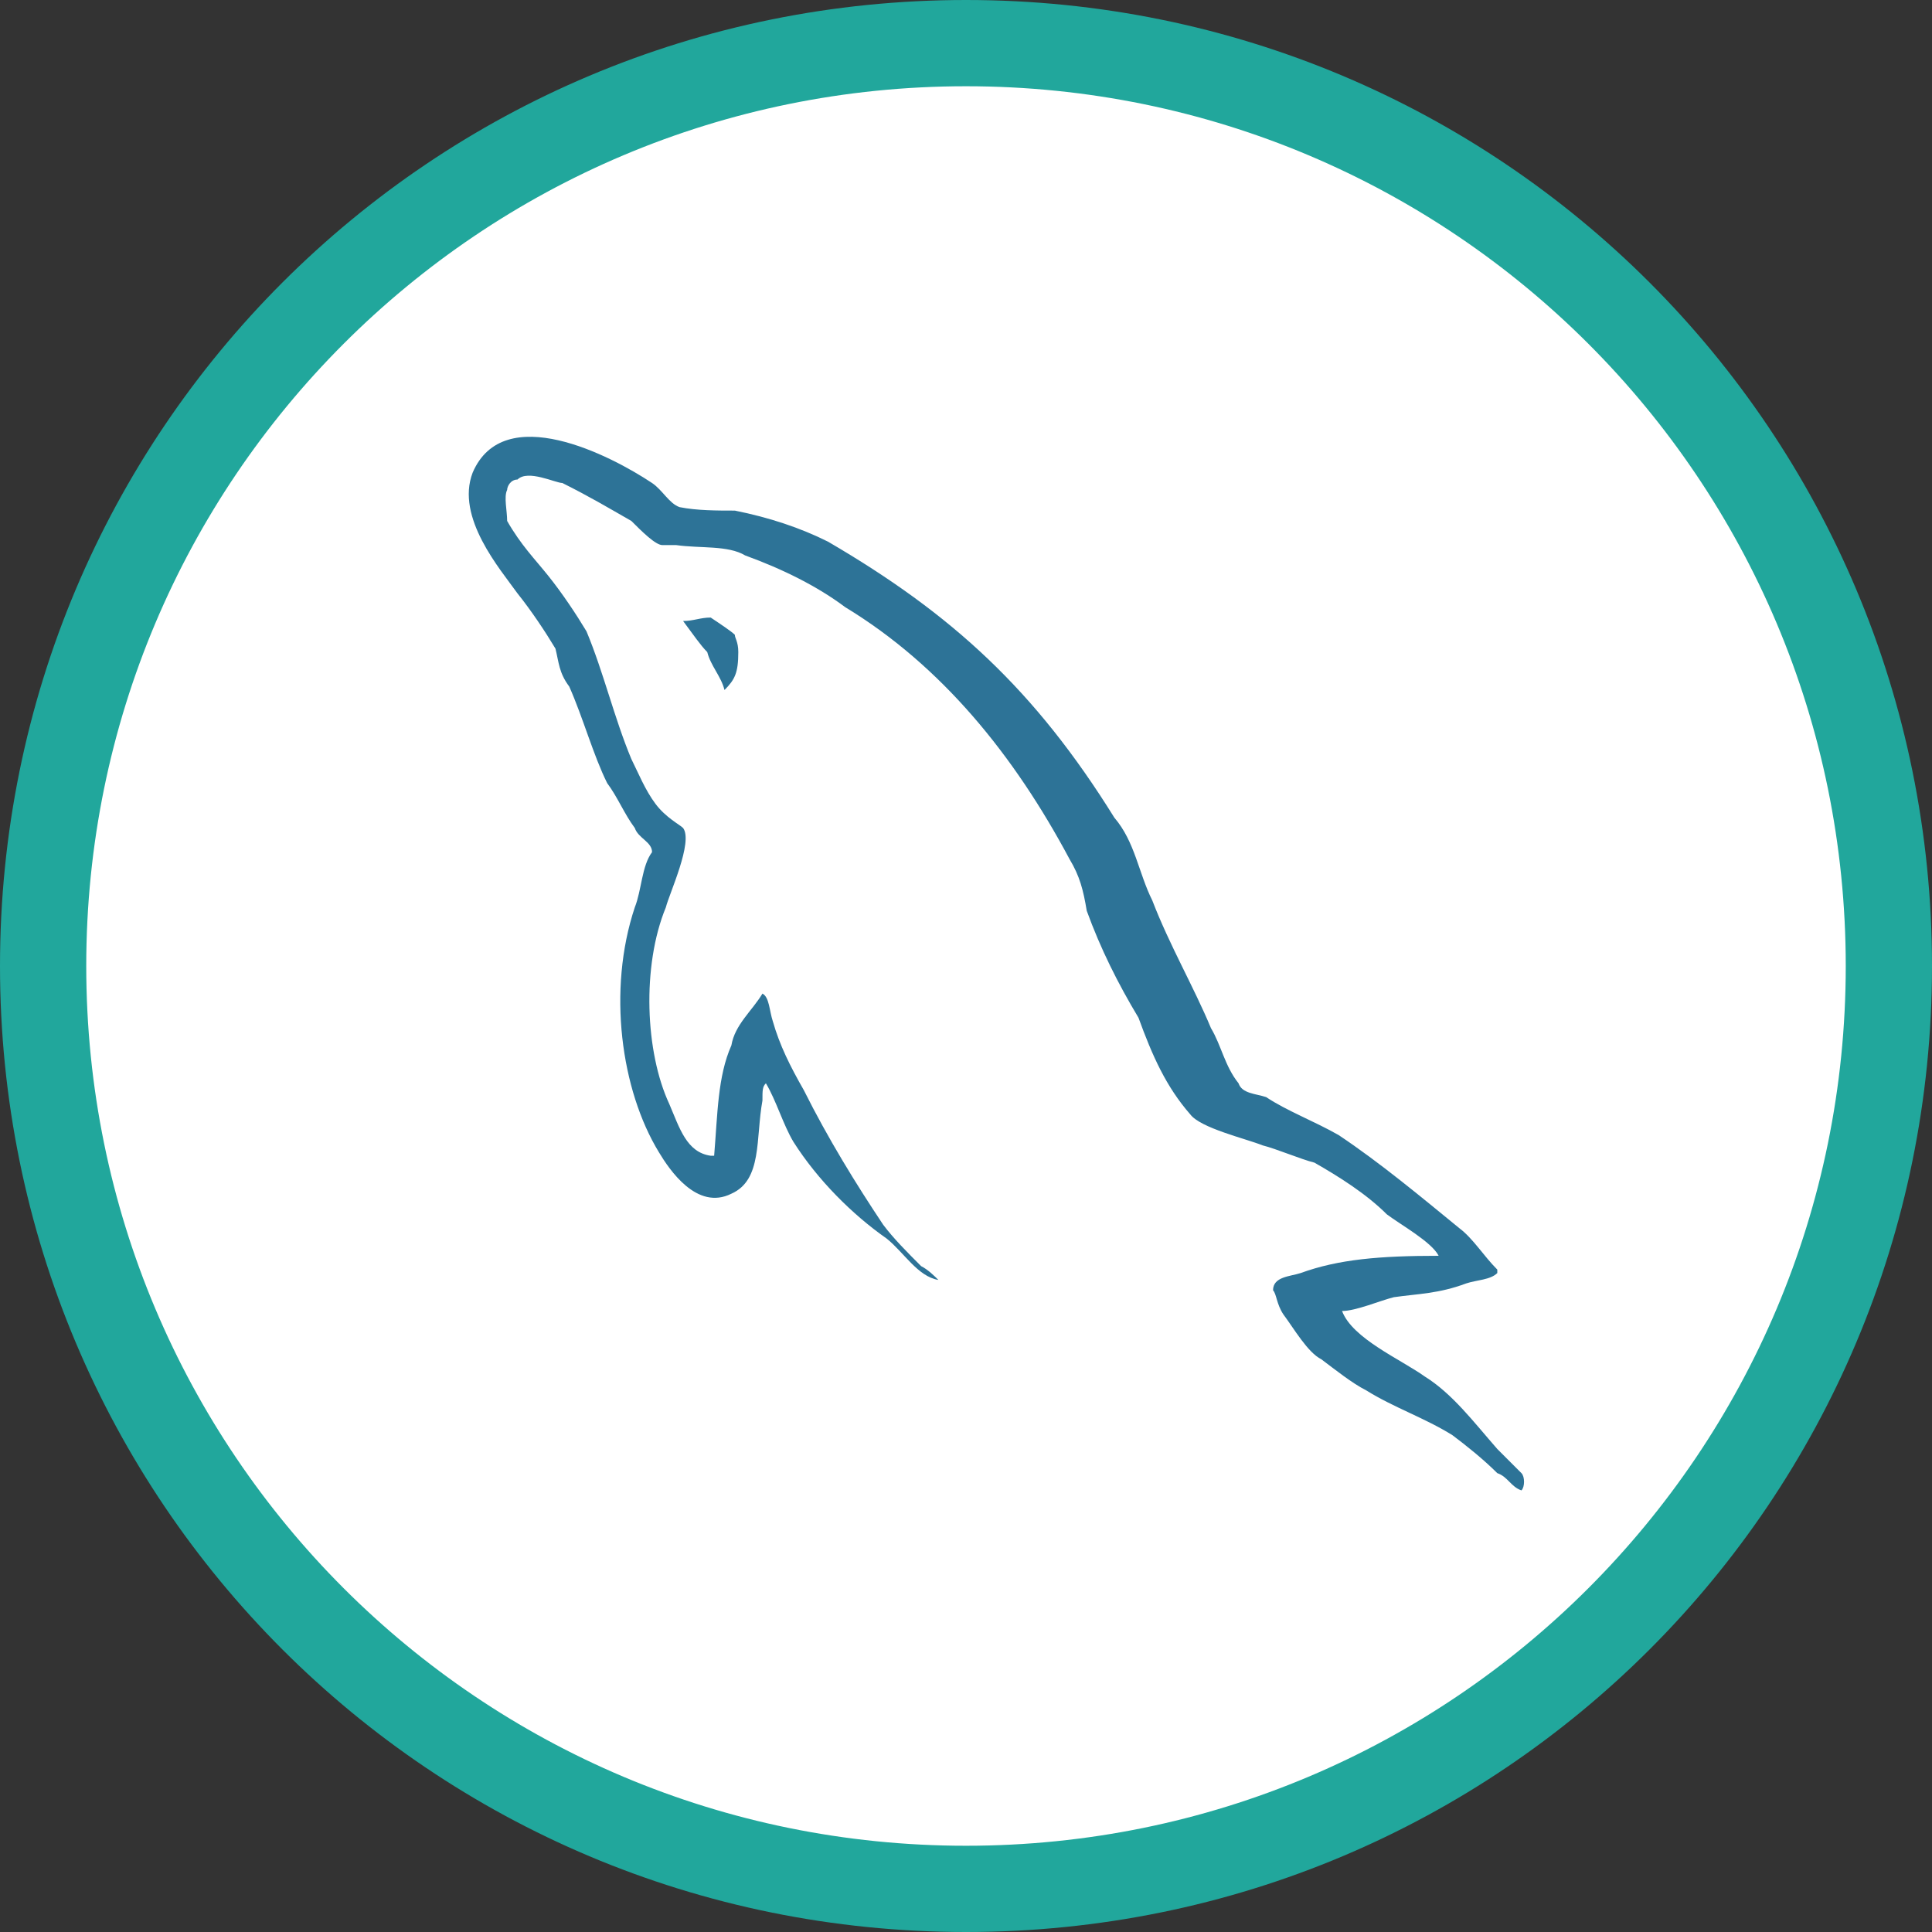 <?xml version="1.0" encoding="utf-8"?>
<!-- Generator: Adobe Illustrator 21.1.0, SVG Export Plug-In . SVG Version: 6.00 Build 0)  -->
<svg version="1.1" id="Layer_1" xmlns="http://www.w3.org/2000/svg" xmlns:xlink="http://www.w3.org/1999/xlink" x="0px" y="0px"
	 viewBox="0 0 56 56" style="enable-background:new 0 0 56 56;" xml:space="preserve">
<rect x="0" y="0" width="56" height="56" fill="#333333" stroke="none"/>
<style type="text/css">
	.st0{fill:#FFFFFF;}
	.st1{fill:#21A79C;}
	.st2{fill:#2D7397;}
</style>
<g>
	<path class="st0" d="M28,54.8c-14.8,0-26.8-12-26.8-26.8S13.2,1.2,28,1.2s26.8,12,26.8,26.8S42.8,54.8,28,54.8z"/>
	<path class="st1" d="M28,2.5c14.1,0,25.5,11.4,25.5,25.5S42.1,53.5,28,53.5S2.5,42.1,2.5,28S13.9,2.5,28,2.5 M28,0
		C12.5,0,0,12.5,0,28s12.5,28,28,28s28-12.5,28-28S43.5,0,28,0L28,0z"/>
</g>
<g id="Layer_5">
	<g>
		<g>
			<path class="st2" d="M44.1,42.7c-0.3-0.3-0.4-0.4-0.7-0.7c-0.7-0.8-1.3-1.6-2.1-2.1c-0.7-0.5-2.1-1.1-2.4-1.9l0,0
				c0.4,0,1.1-0.3,1.5-0.4c0.7-0.1,1.3-0.1,2.1-0.4c0.3-0.1,0.7-0.1,0.9-0.3v-0.1c-0.4-0.4-0.7-0.9-1.1-1.2
				c-1.1-0.9-2.3-1.9-3.5-2.7c-0.7-0.4-1.5-0.7-2.1-1.1c-0.3-0.1-0.7-0.1-0.8-0.4c-0.4-0.5-0.5-1.1-0.8-1.6
				c-0.5-1.2-1.2-2.4-1.7-3.7c-0.4-0.8-0.5-1.7-1.1-2.4c-2.3-3.7-4.7-5.9-8.3-8c-0.8-0.4-1.7-0.7-2.7-0.9c-0.5,0-1.1,0-1.6-0.1
				c-0.3-0.1-0.5-0.5-0.8-0.7c-1.2-0.8-4.3-2.4-5.2-0.3c-0.5,1.3,0.8,2.8,1.3,3.5c0.4,0.5,0.8,1.1,1.1,1.6c0.1,0.4,0.1,0.7,0.4,1.1
				c0.4,0.9,0.7,2,1.1,2.8c0.3,0.4,0.5,0.9,0.8,1.3c0.1,0.3,0.5,0.4,0.5,0.7c-0.3,0.4-0.3,1.1-0.5,1.6c-0.8,2.4-0.4,5.3,0.7,7.1
				c0.3,0.5,1.1,1.7,2.1,1.2c0.9-0.4,0.7-1.6,0.9-2.7c0-0.3,0-0.4,0.1-0.5l0,0c0.3,0.5,0.5,1.2,0.8,1.7c0.7,1.1,1.7,2.1,2.7,2.8
				c0.5,0.4,0.9,1.1,1.5,1.2l0,0l0,0c-0.1-0.1-0.3-0.3-0.5-0.4c-0.4-0.4-0.8-0.8-1.1-1.2c-0.8-1.2-1.6-2.5-2.3-3.9
				c-0.4-0.7-0.7-1.3-0.9-2c-0.1-0.3-0.1-0.7-0.3-0.8c-0.3,0.5-0.8,0.9-0.9,1.5c-0.4,0.9-0.4,2-0.5,3.2c-0.1,0,0,0-0.1,0
				c-0.7-0.1-0.9-0.8-1.2-1.5c-0.7-1.5-0.8-4-0.1-5.7c0.1-0.4,0.8-1.9,0.5-2.3c-0.1-0.1-0.5-0.3-0.8-0.7c-0.3-0.4-0.5-0.9-0.7-1.3
				c-0.5-1.2-0.8-2.5-1.3-3.7c-0.3-0.5-0.7-1.1-1.1-1.6c-0.4-0.5-0.8-0.9-1.2-1.6c0-0.3-0.1-0.7,0-0.9c0-0.1,0.1-0.3,0.3-0.3
				c0.3-0.3,1.1,0.1,1.3,0.1c0.8,0.4,1.3,0.7,2,1.1c0.3,0.3,0.7,0.7,0.9,0.7h0.4c0.7,0.1,1.5,0,2,0.3c1.1,0.4,2.1,0.9,2.9,1.5
				c2.8,1.7,4.9,4.3,6.5,7.3c0.3,0.5,0.4,0.9,0.5,1.5c0.4,1.1,0.9,2.1,1.5,3.1c0.4,1.1,0.8,2,1.5,2.8c0.3,0.4,1.6,0.7,2.1,0.9
				c0.4,0.1,1.1,0.4,1.5,0.5c0.7,0.4,1.5,0.9,2.1,1.5c0.4,0.3,1.3,0.8,1.5,1.2c-1.7,0-2.9,0.1-4,0.5c-0.3,0.1-0.8,0.1-0.8,0.5
				c0.1,0.1,0.1,0.4,0.3,0.7c0.3,0.4,0.7,1.1,1.1,1.3c0.4,0.3,0.9,0.7,1.3,0.9c0.8,0.5,1.7,0.8,2.5,1.3c0.4,0.3,0.9,0.7,1.3,1.1
				c0.3,0.1,0.4,0.4,0.7,0.5l0,0C44.2,43.1,44.2,42.8,44.1,42.7z M19.8,18L19.8,18L19.8,18c0.3,0.4,0.5,0.7,0.7,0.9
				c0.1,0.4,0.4,0.7,0.5,1.1l0,0c0.3-0.3,0.4-0.5,0.4-1.1c0-0.3-0.1-0.4-0.1-0.5c-0.1-0.1-0.4-0.3-0.7-0.5
				C20.3,17.9,20.1,18,19.8,18z"/>
		</g>
	</g>
</g>
</svg>
